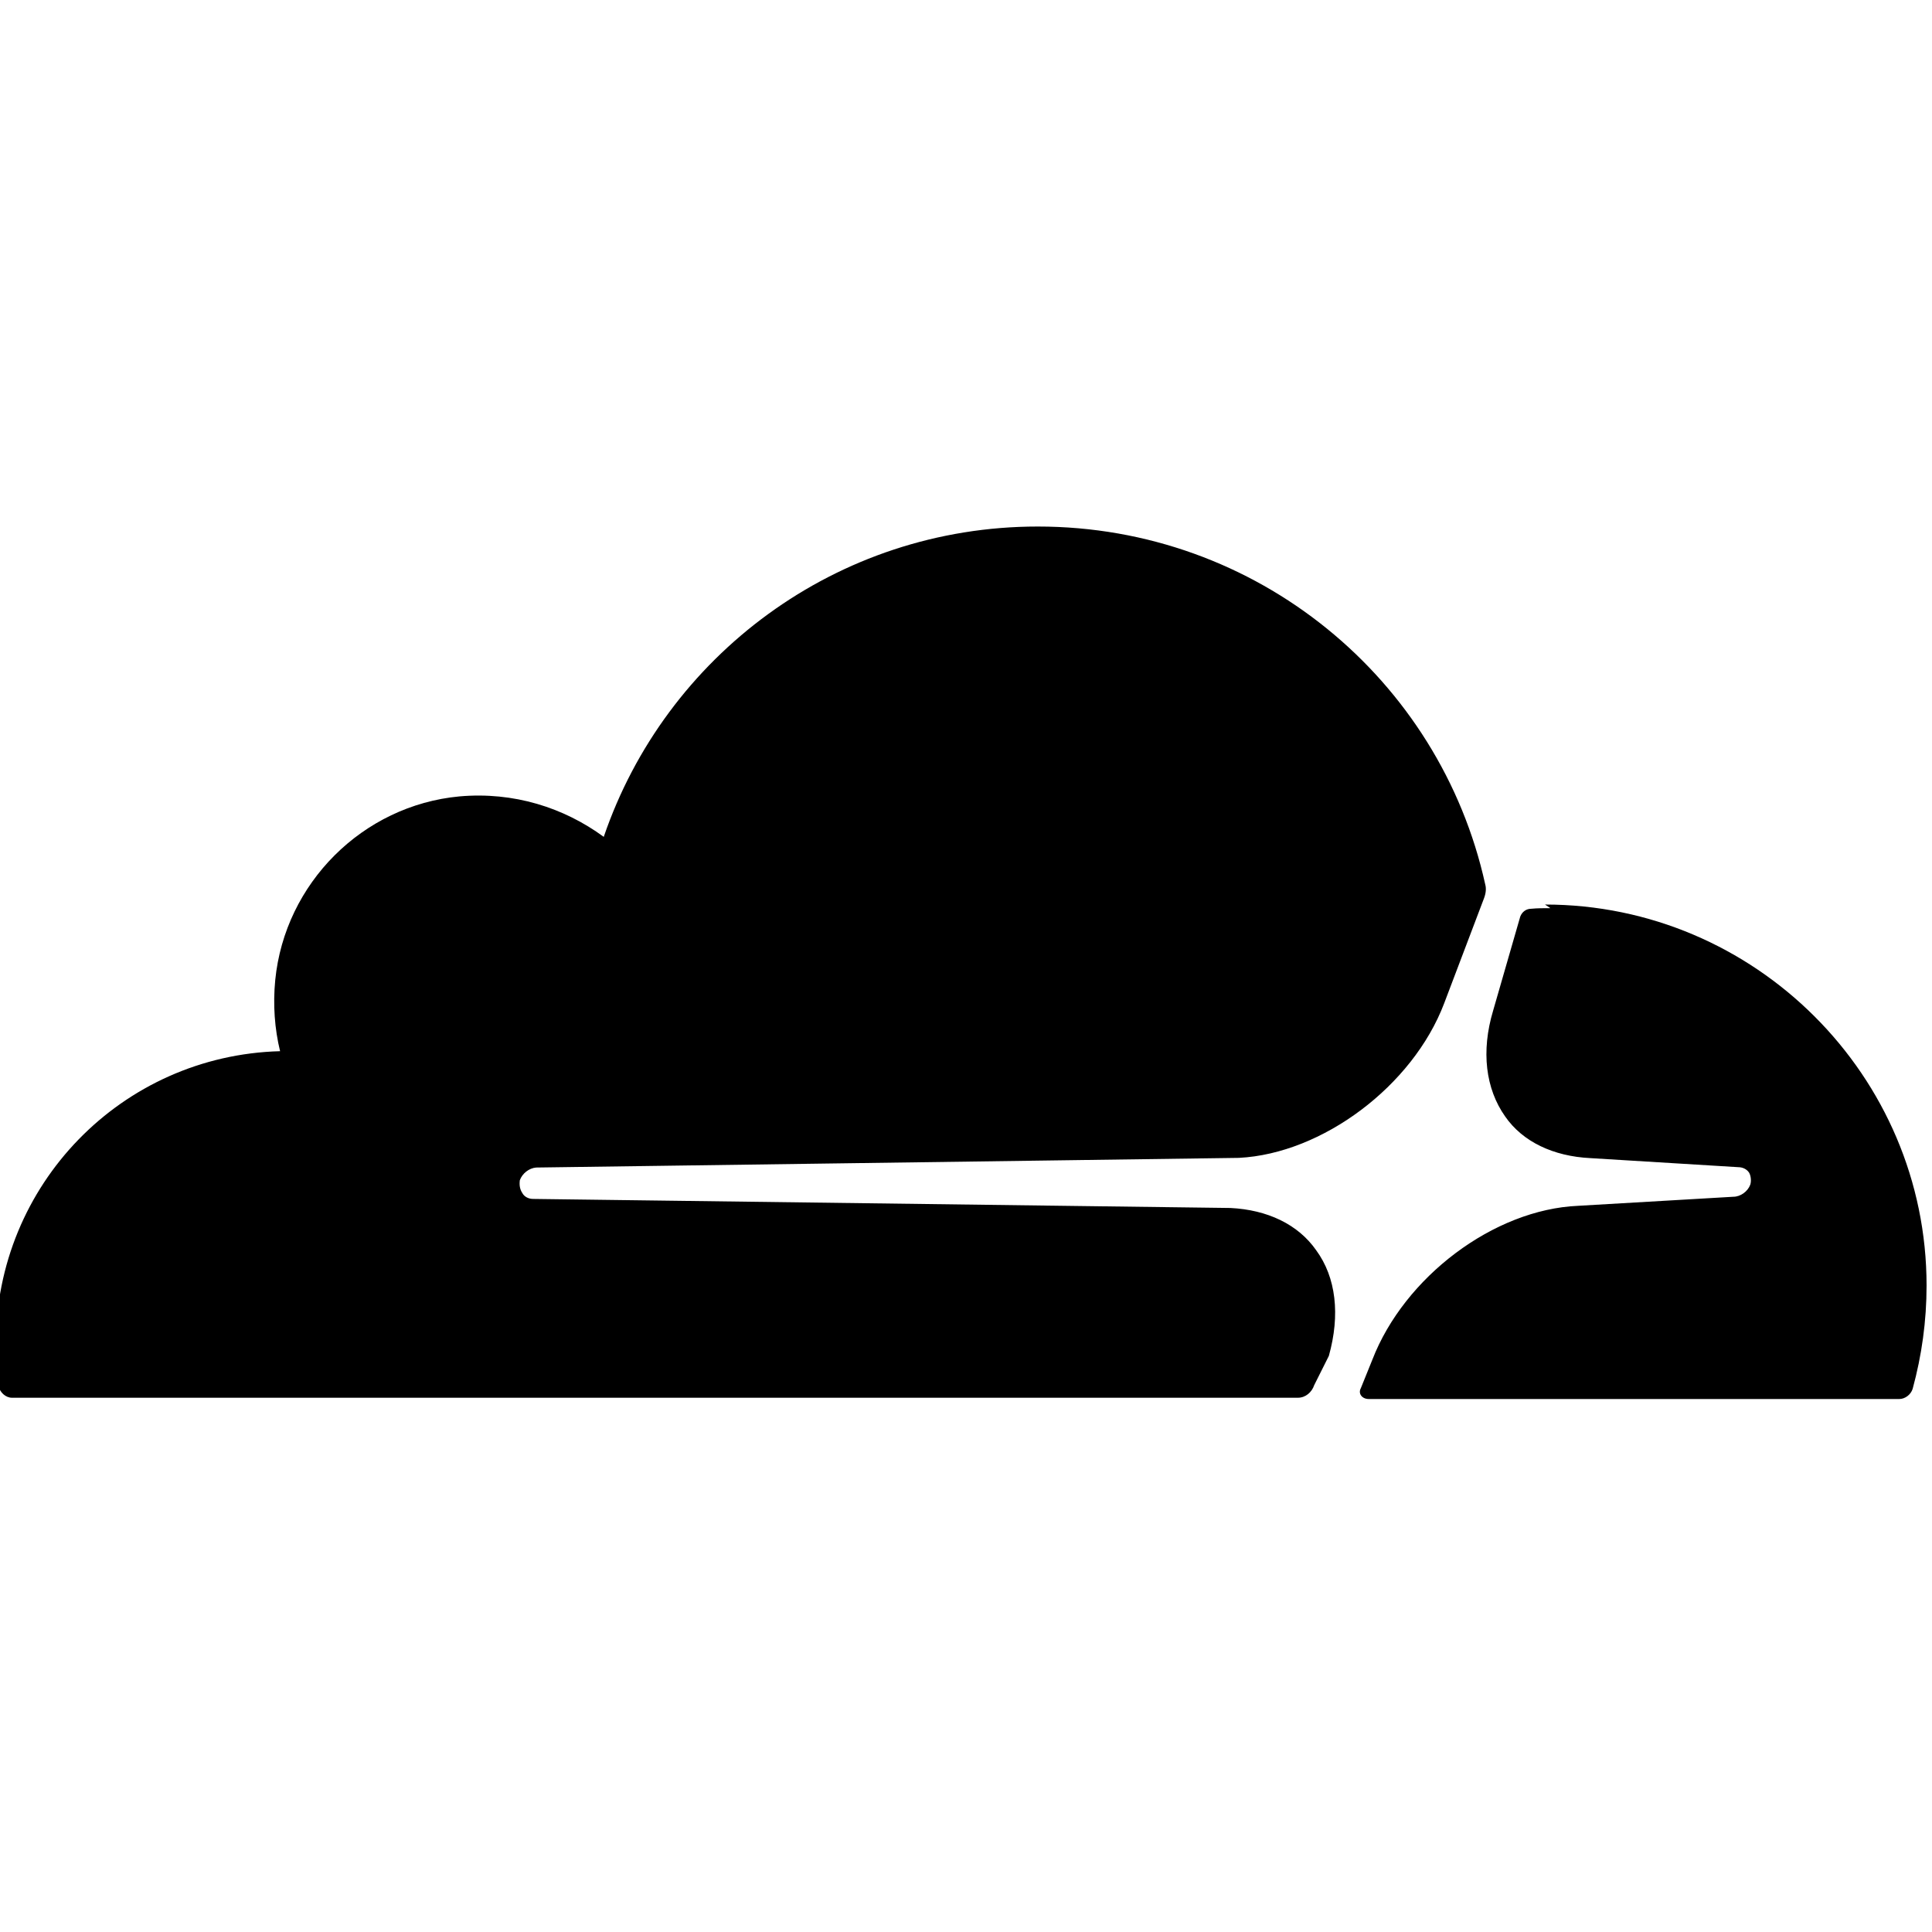 <svg viewBox="0 0 32 32" xmlns="http://www.w3.org/2000/svg"><path d="M22.01 22.458c.19-.68.12-1.3-.21-1.75 -.3-.43-.81-.67-1.42-.7l-11.55-.15c-.08 0-.15-.04-.18-.1 -.04-.06-.05-.13-.04-.21 .04-.11.15-.2.27-.21l11.64-.16c1.38-.07 2.88-1.19 3.4-2.56l.66-1.74c.03-.08.04-.16.02-.23 -.75-3.4-3.78-5.927-7.41-5.927 -3.34 0-6.17 2.15-7.19 5.14 -.66-.484-1.49-.75-2.391-.67 -1.604.15-2.891 1.44-3.05 3.04 -.04.41-.01.81.08 1.18 -2.62.07-4.708 2.21-4.708 4.85 0 .22.021.46.047.7 .02.1.115.19.22.19h21.3c.125 0 .23-.09.27-.21Zm3.67-7.416c-.11 0-.22 0-.32.01 -.08 0-.15.05-.18.13l-.45 1.56c-.2.67-.125 1.29.2 1.75 .29.42.8.66 1.41.69l2.45.15c.07 0 .14.03.18.09 .03.05.04.14.02.2 -.04.11-.16.2-.28.2l-2.57.15c-1.4.06-2.88 1.18-3.41 2.55l-.19.47c-.05.09.02.18.13.18h8.79c.09 0 .19-.07.22-.17 .15-.55.23-1.12.23-1.71 0-3.47-2.84-6.31-6.32-6.31Z"/></svg>